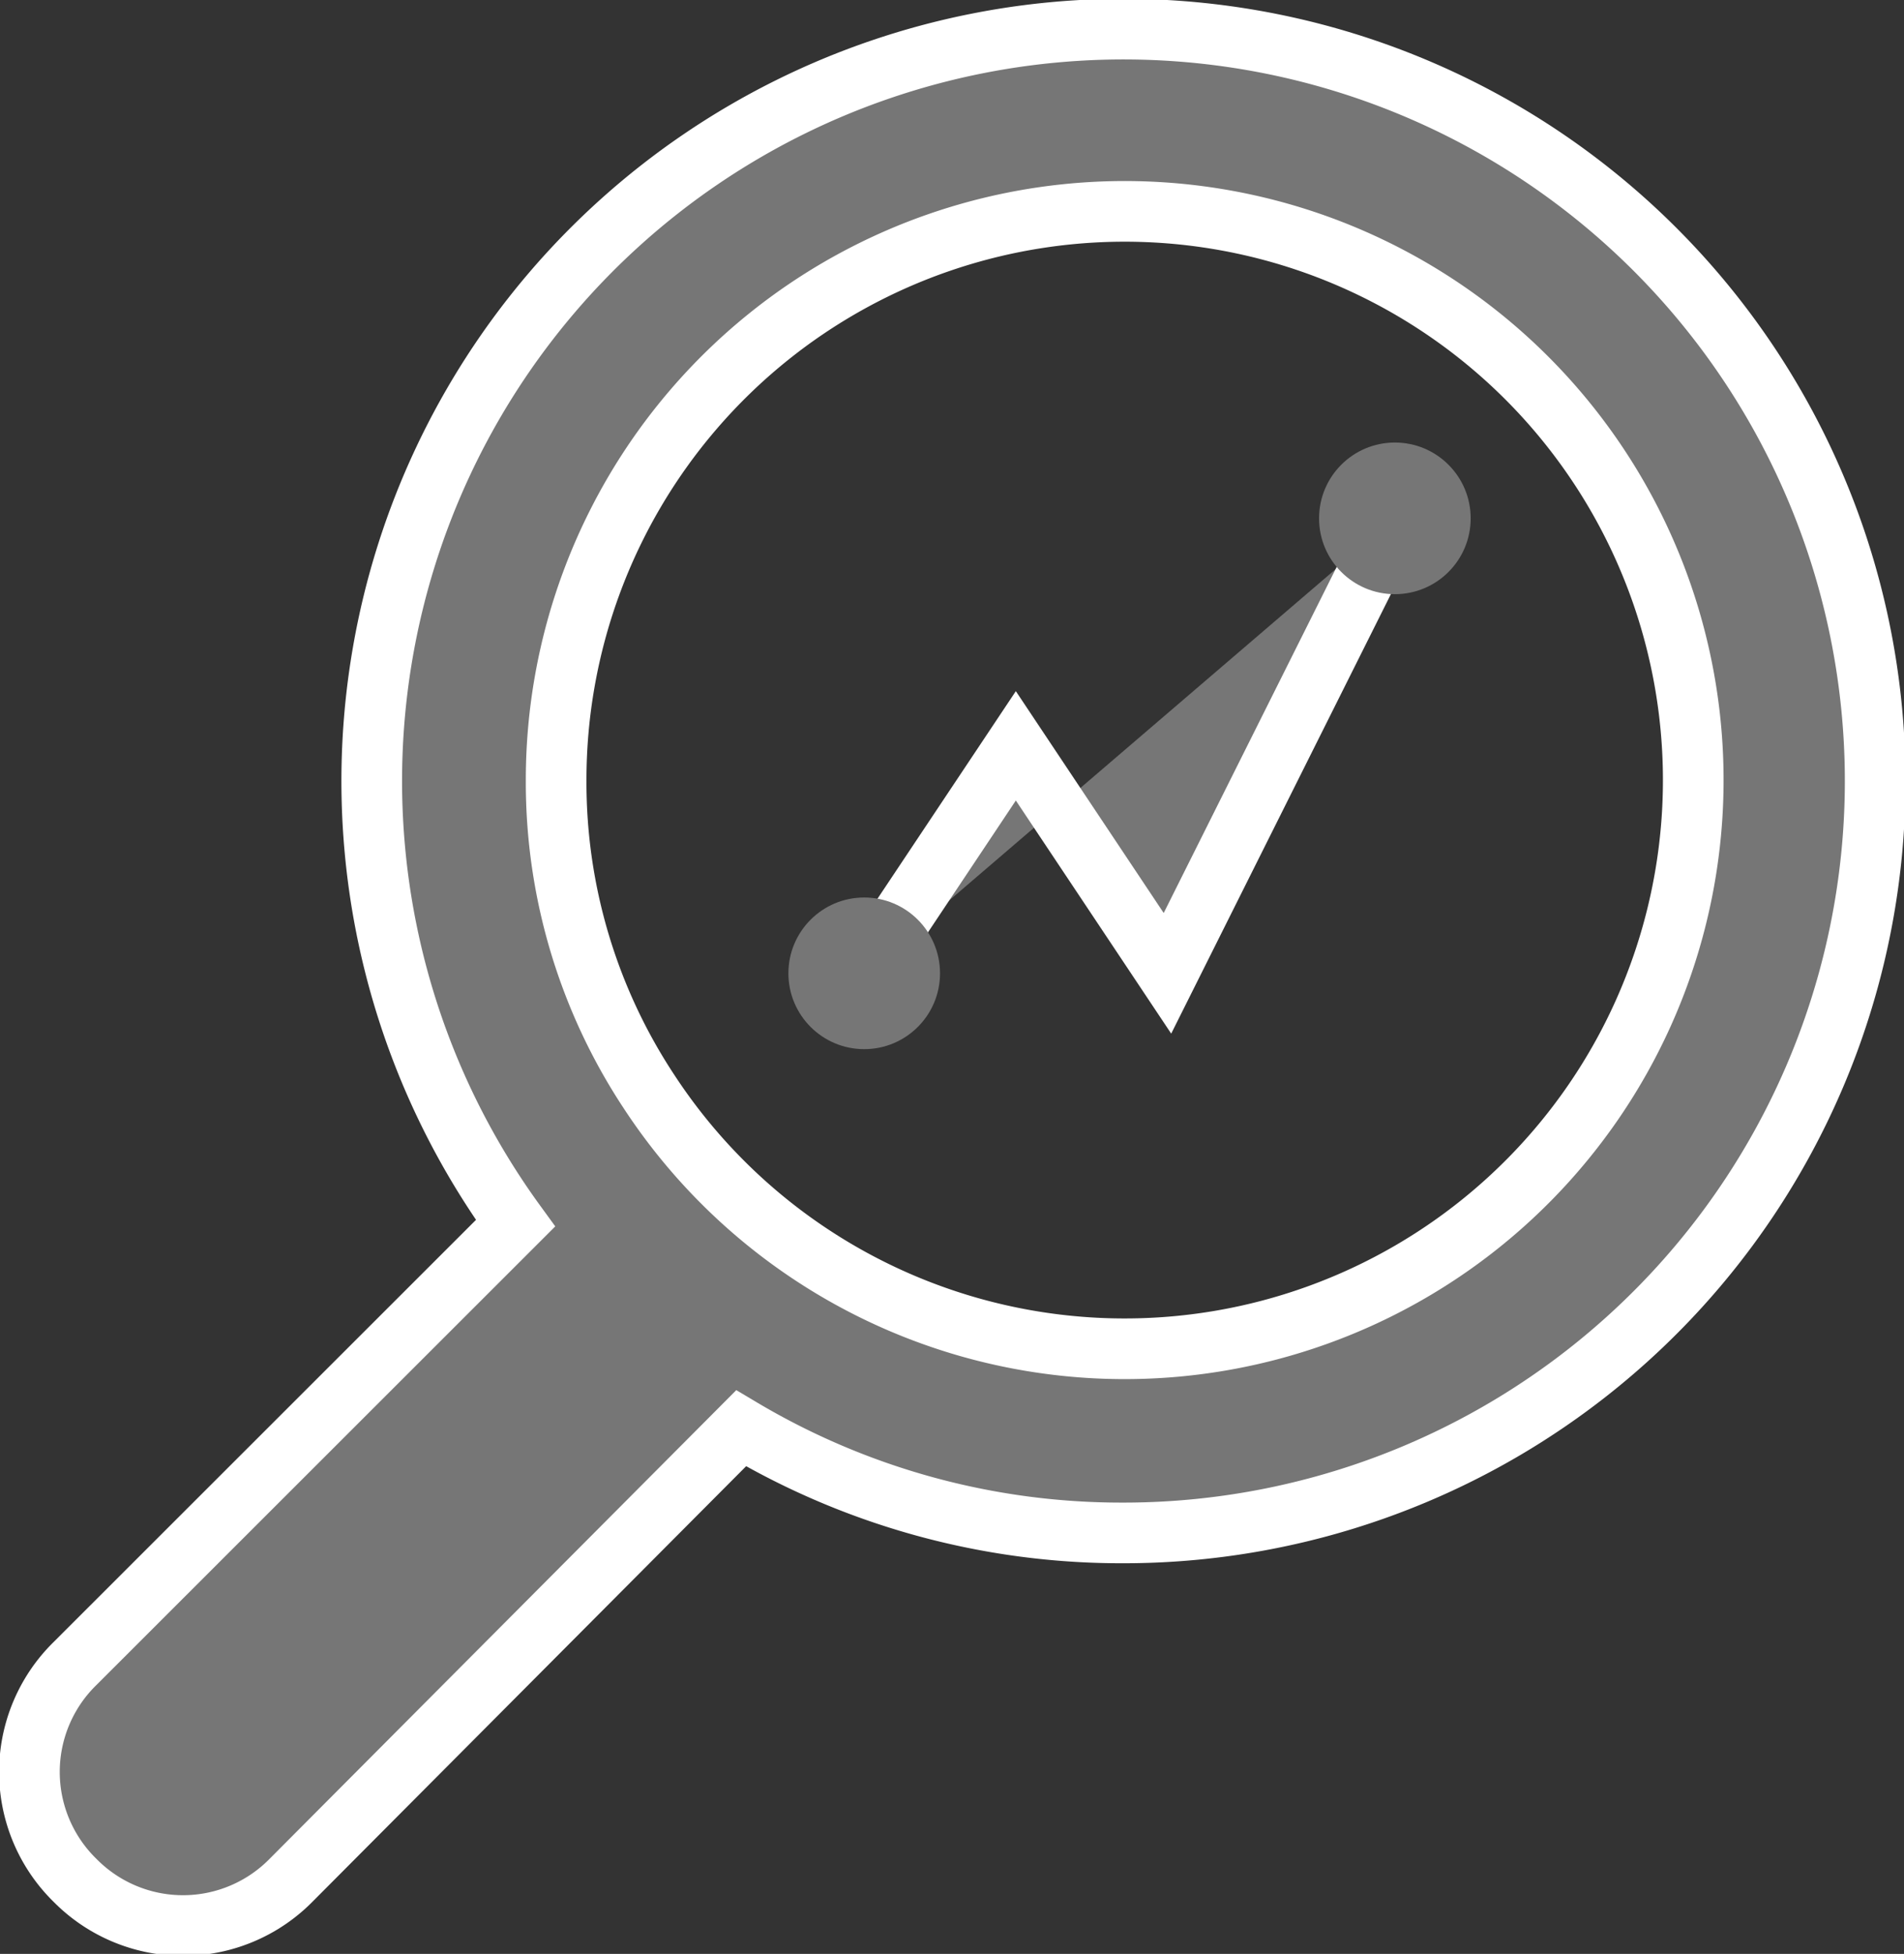 <svg xmlns="http://www.w3.org/2000/svg" viewBox="0 0 62.79 64.42"><rect x="0" y="0" width="62.79" height="64.42" fill="#333333" stroke="none"/><defs><style>.cls-1,.cls-2{fill:#767676;}.cls-1{stroke:#fff;stroke-miterlimit:10;stroke-width:2px;}</style></defs><title>mag-left</title><g id="Layer_2" data-name="Layer 2"><g id="texts"><path class="cls-1" d="M2.48,62a5,5,0,0,0,7.11,0L24.44,47.09A24.51,24.51,0,0,0,37,50.54,24.79,24.79,0,1,0,17,40.33L2.48,54.84A5,5,0,0,0,2.48,62ZM21.41,36a18.5,18.5,0,0,1-3.07-10.23A18.75,18.75,0,1,1,21.41,36Z"/><polyline class="cls-1" points="28.5 32.09 33.5 24.59 38.5 32.09 46 17.09"/><circle class="cls-2" cx="28.5" cy="32.09" r="2.5"/><circle class="cls-2" cx="46" cy="17.09" r="2.5"/></g></g></svg>
